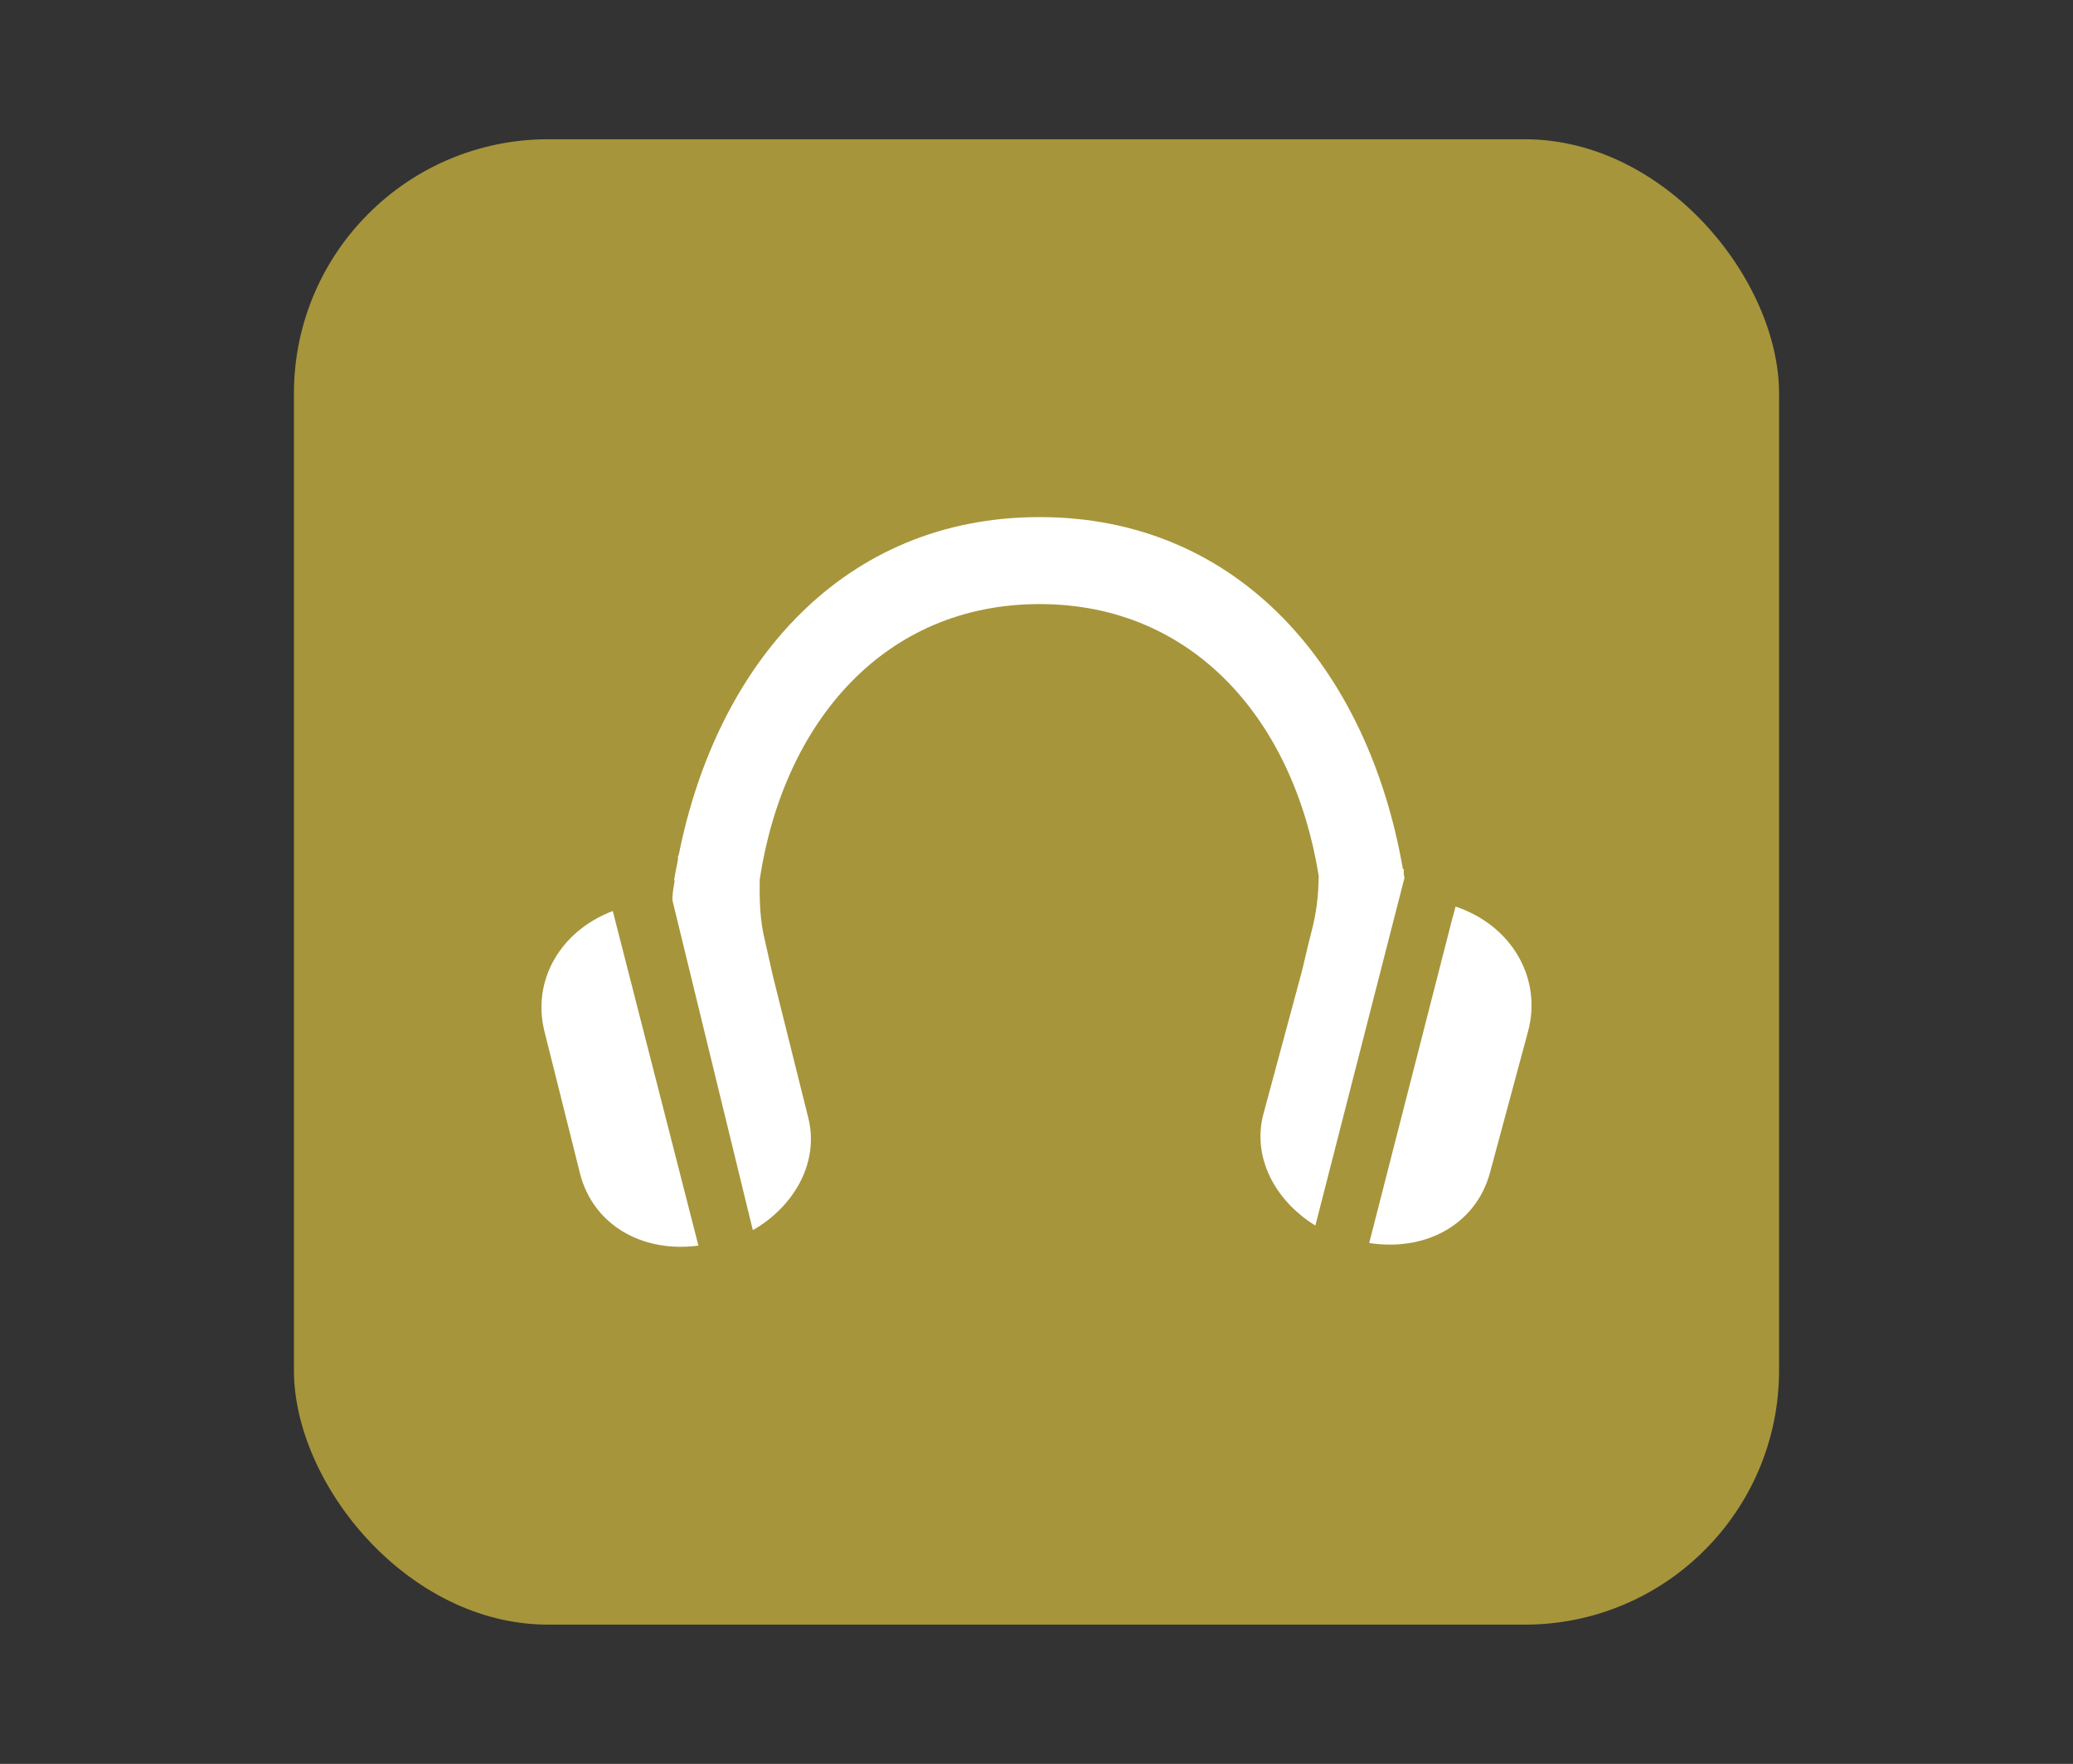 <?xml version="1.0" encoding="UTF-8"?>
<svg xmlns="http://www.w3.org/2000/svg" xmlns:xlink="http://www.w3.org/1999/xlink" baseProfile="tiny" contentScriptType="text/ecmascript" contentStyleType="text/css" height="57px" preserveAspectRatio="xMidYMid meet" version="1.1" viewBox="0 0 67 57" width="67px" x="0px" y="0px" zoomAndPan="magnify">
<rect x="0" y="0" width="67" height="57" fill="#333333" stroke="none"/>
<rect color="#000000" display="inline" fill="#f6da42" fill-opacity="0.588" fill-rule="nonzero" height="48" ry="8.217" stroke="none" visibility="visible" width="48" x="9.5" y="4.5"/>
<path d="M 17.596 33.325 L 18.743 37.909 C 19.153 39.549 20.714 40.496 22.573 40.252 L 19.805 29.439 C 18.08 30.099 17.194 31.709 17.596 33.325 z M 45.373 28.256 C 45.373 28.199 45.365 28.145 45.373 28.09 L 45.342 28.083 C 44.22 21.627 40.063 16.71 33.6 16.71 C 27.281 16.71 23.173 21.404 21.933 27.647 L 21.915 27.647 C 21.915 27.685 21.915 27.729 21.911 27.785 C 21.867 28.005 21.821 28.223 21.785 28.451 L 21.809 28.451 C 21.76 28.715 21.72 28.969 21.737 29.109 L 24.265 39.481 L 24.333 39.753 C 25.691 38.971 26.479 37.545 26.124 36.123 L 24.978 31.529 C 24.934 31.349 24.777 30.62 24.725 30.404 C 24.556 29.733 24.545 29.069 24.556 28.41 C 25.329 23.334 28.583 19.521 33.601 19.521 C 38.577 19.521 41.816 23.285 42.621 28.305 C 42.605 29.007 42.563 29.455 42.342 30.287 C 42.282 30.502 42.121 31.229 42.069 31.419 L 40.839 35.979 C 40.458 37.379 41.194 38.789 42.513 39.604 L 45.394 28.363 C 45.383 28.33 45.377 28.291 45.373 28.256 z M 47.045 29.295 L 46.919 29.761 L 44.253 40.168 C 46.127 40.455 47.714 39.53 48.156 37.898 L 49.387 33.331 C 49.842 31.654 48.9 29.921 47.045 29.295 z " fill="#ffffff" fill-opacity="1" stroke-opacity="0.3"/>
<defs>
<linearGradient gradientUnits="userSpaceOnUse" x1="34" x2="34" xlink:actuate="onLoad" xlink:show="other" xlink:type="simple" y1="46.185" y2="10.816">
<stop offset="0" stop-color="#d0cbc5"/>
<stop offset="0.503" stop-color="#fafcef"/>
<stop offset="0.969" stop-color="#ffffff"/>
<stop offset="1" stop-color="#ffffff"/>
</linearGradient>
</defs>
</svg>
